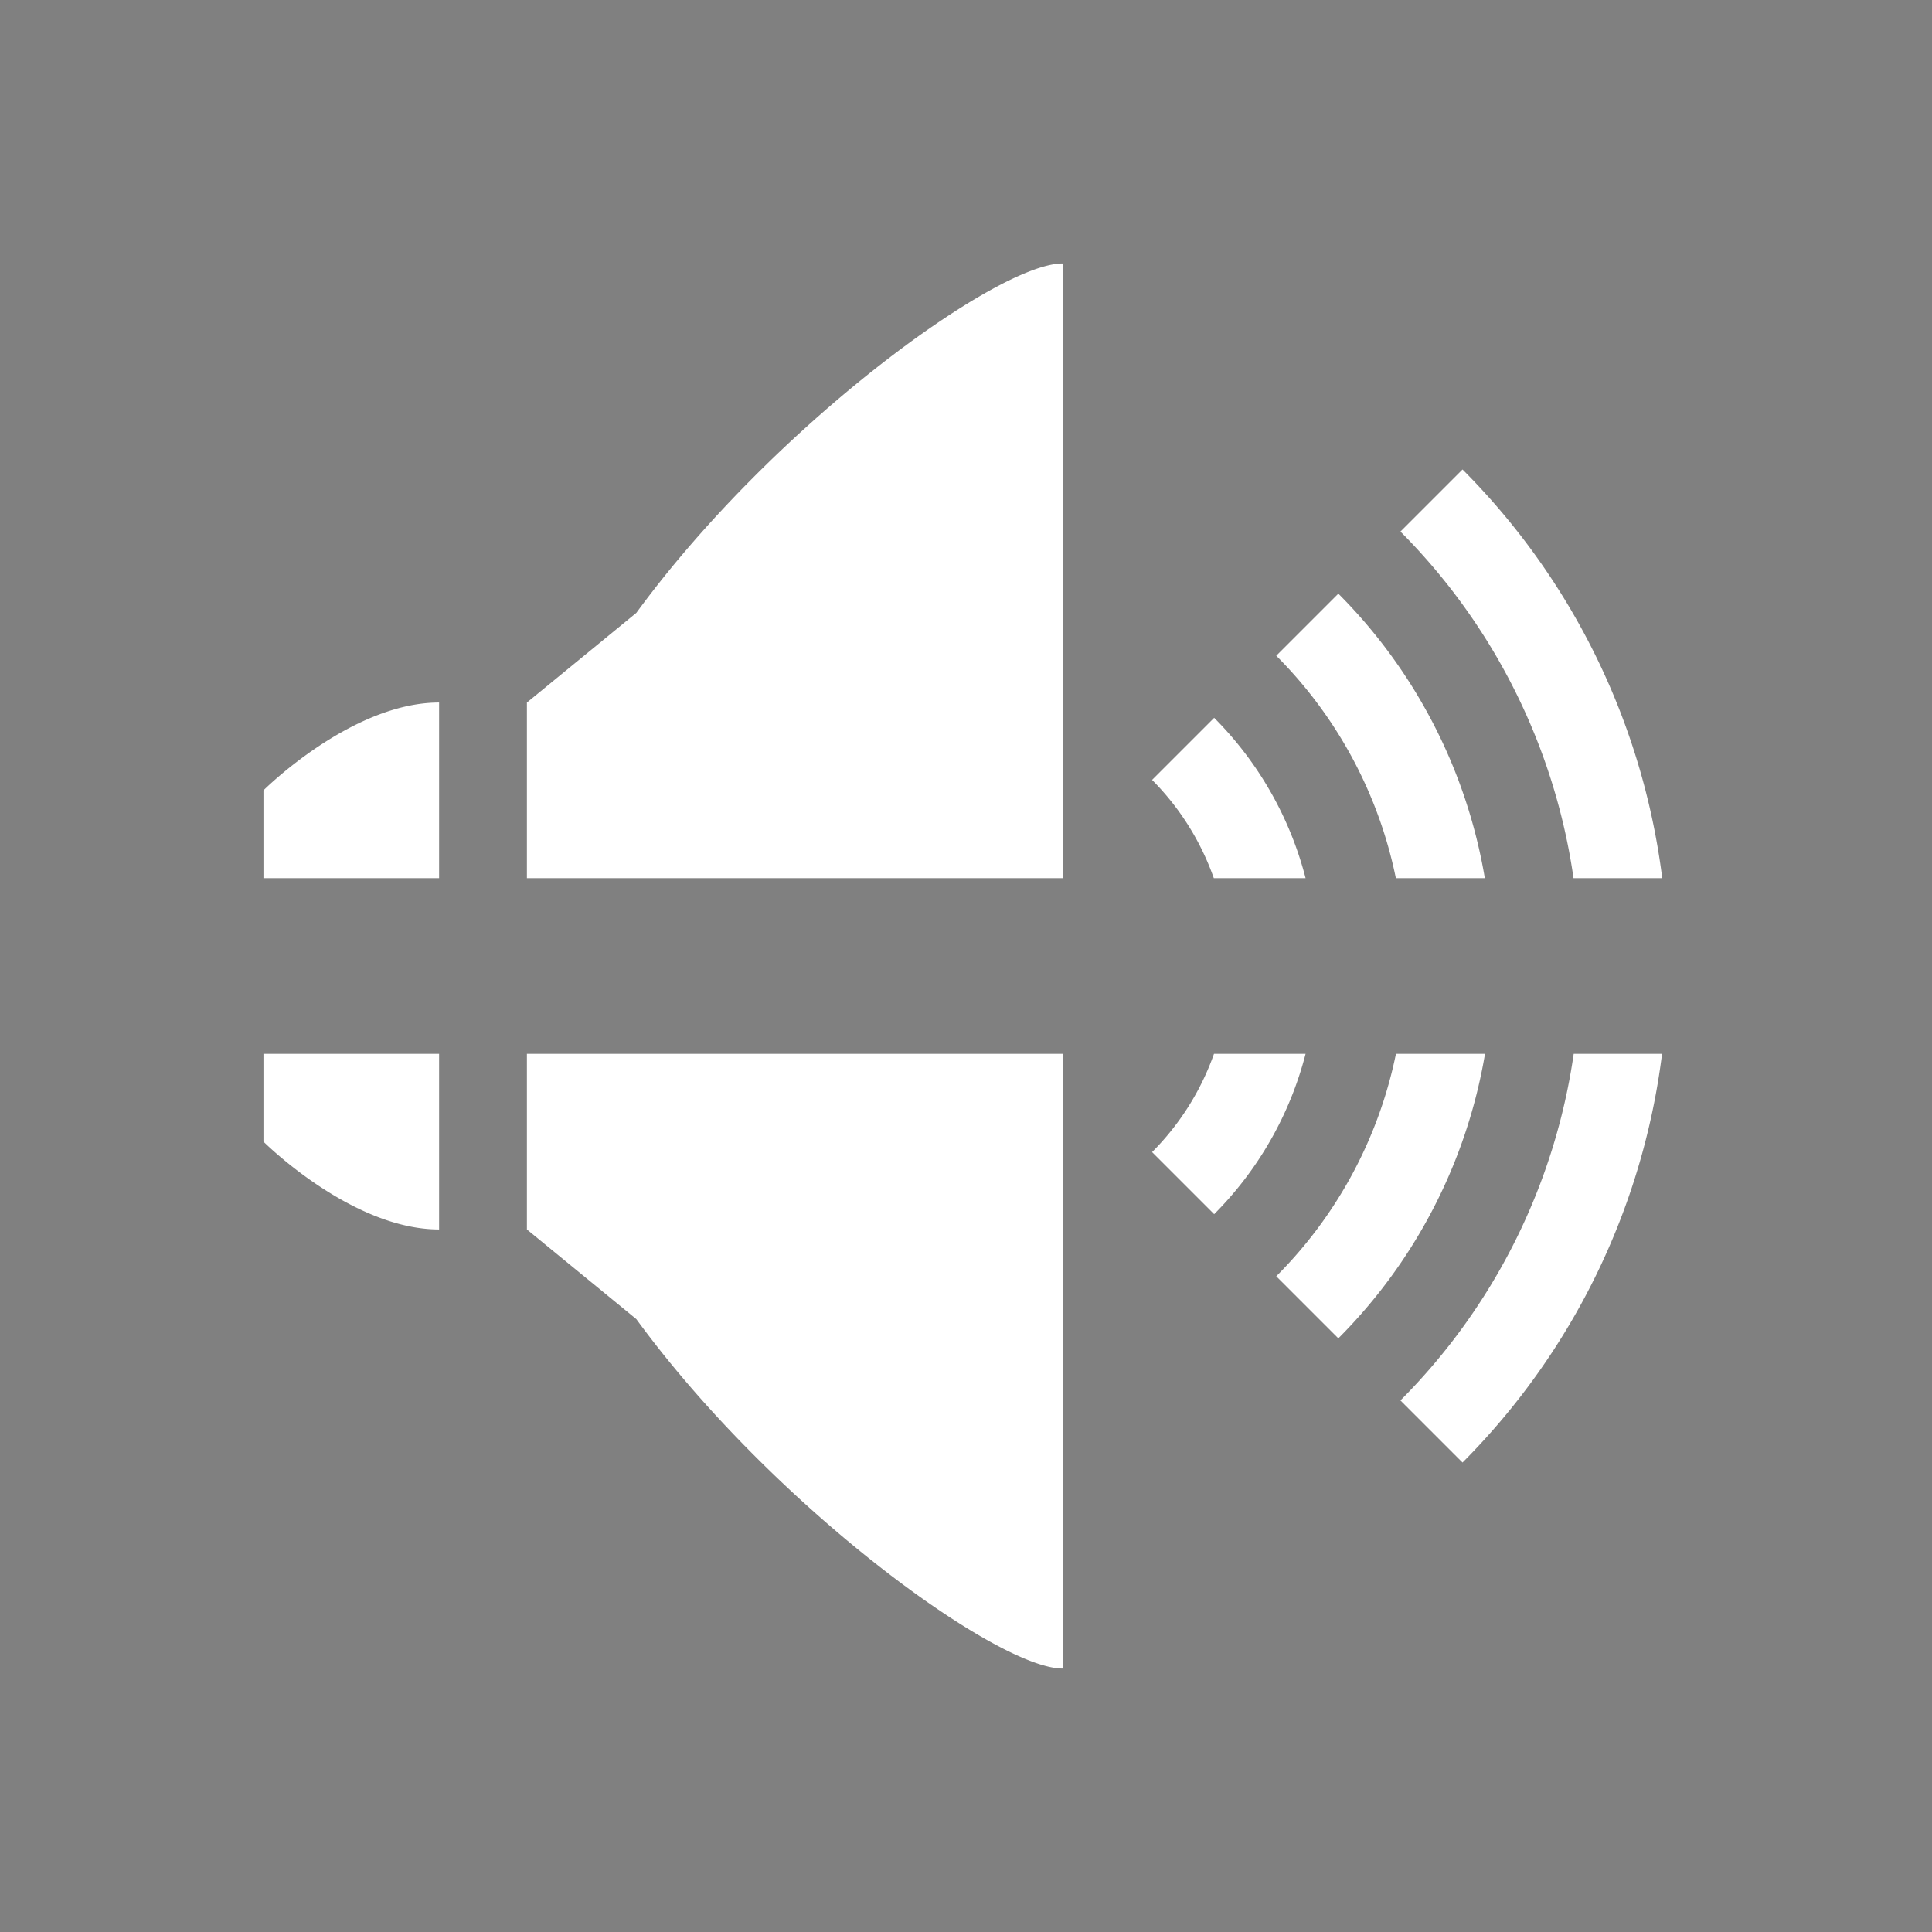 <?xml version="1.0" encoding="UTF-8" standalone="no"?>
<!-- Created with Inkscape (http://www.inkscape.org/) -->

<svg
   xmlns:dc="http://purl.org/dc/elements/1.1/"
   xmlns:cc="http://creativecommons.org/ns#"
   xmlns:rdf="http://www.w3.org/1999/02/22-rdf-syntax-ns#"
   xmlns:svg="http://www.w3.org/2000/svg"
   xmlns="http://www.w3.org/2000/svg"
   xmlns:sodipodi="http://sodipodi.sourceforge.net/DTD/sodipodi-0.dtd"
   xmlns:inkscape="http://www.inkscape.org/namespaces/inkscape"
   width="22"
   height="22"
   id="svg4359"
   version="1.1"
   inkscape:version="0.91+devel r"
   sodipodi:docname="kdenlive-split-audio.svg">
  <rect width="100%" height="100%" fill="#808080" stroke="none"/>
  <defs
     id="defs4361" />
  <sodipodi:namedview
     id="base"
     pagecolor="#000000"
     bordercolor="#000000"
     borderopacity="1.0"
     inkscape:pageopacity="0.0"
     inkscape:pageshadow="2"
     inkscape:zoom="23.90909"
     inkscape:cx="14.462637"
     inkscape:cy="12.854779"
     inkscape:current-layer="layer1"
     showgrid="true"
     inkscape:grid-bbox="true"
     inkscape:document-units="px"
     inkscape:window-width="1366"
     inkscape:window-height="670"
     inkscape:window-x="-4"
     inkscape:window-y="29"
     inkscape:window-maximized="1"
     inkscape:showpageshadow="false"
     borderlayer="true"
     showguides="true">
    <inkscape:grid
       type="xygrid"
       id="grid4105" />
    <sodipodi:guide
       position="0,22"
       orientation="22,0"
       id="guide4111" />
    <sodipodi:guide
       position="0,0"
       orientation="0,22"
       id="guide4113" />
    <sodipodi:guide
       position="22,0"
       orientation="-22,0"
       id="guide4115" />
    <sodipodi:guide
       position="11,10"
       orientation="16,0"
       id="guide4130" />
    <sodipodi:guide
       position="12,11"
       orientation="0,16"
       id="guide4132" />
    <sodipodi:guide
       position="19,19"
       orientation="0,-16"
       id="guide4136" />
    <sodipodi:guide
       position="3,22"
       orientation="19,0"
       id="guide4152" />
    <sodipodi:guide
       position="3,3"
       orientation="0,4"
       id="guide4154" />
    <sodipodi:guide
       position="15,3"
       orientation="0,4"
       id="guide4162" />
    <sodipodi:guide
       position="19,3"
       orientation="-19,0"
       id="guide4164" />
    <sodipodi:guide
       position="19,22"
       orientation="0,-4"
       id="guide4166" />
  </sodipodi:namedview>
  <g
     id="layer1"
     inkscape:label="Layer 1"
     inkscape:groupmode="layer"
     transform="translate(0,-26)">
    <rect
       style="color:#ffffff;enable-background:accumulate"
       id="rect4147"
       width="2"
       height="2"
       x="-2"
       y="26" />
    <path fill="#ffffff"
       style="opacity:1;fill:#ffffff;stroke-opacity:0.299"
       d="M 12.1 3 C 11.351 3 8.802 4.851 7.246 6.979 L 6 8 L 6 10 L 12.1 10 L 12.1 3 z M 16.654 5.346 L 15.947 6.053 A 7 7 0 0 1 17.918 10 L 18.928 10 A 8 8 0 0 0 16.654 5.346 z M 15.24 6.76 L 14.533 7.467 A 5 5 0 0 1 15.895 10 L 16.908 10 A 6 6 0 0 0 15.24 6.76 z M 5 8 C 4 8 3 9 3 9 L 3 10 L 5 10 L 5 8 z M 13.826 8.174 L 13.119 8.881 A 3 3 0 0 1 13.822 10 L 14.867 10 A 4 4 0 0 0 13.826 8.174 z M 3 12 L 3 13 C 3 13 4 14 5 14 L 5 12 L 3 12 z M 6 12 L 6 14 L 7.246 15.021 C 8.802 17.149 11.351 19 12.1 19 L 12.1 12 L 6 12 z M 13.824 12 A 3 3 0 0 1 13.119 13.119 L 13.826 13.826 A 4 4 0 0 0 14.867 12 L 13.824 12 z M 15.896 12 A 5 5 0 0 1 14.533 14.533 L 15.24 15.24 A 6 6 0 0 0 16.91 12 L 15.896 12 z M 17.92 12 A 7 7 0 0 1 15.947 15.947 L 16.654 16.654 A 8 8 0 0 0 18.926 12 L 17.92 12 z "
       transform="translate(0,26)"
       id="path4152" />
  </g>
</svg>
